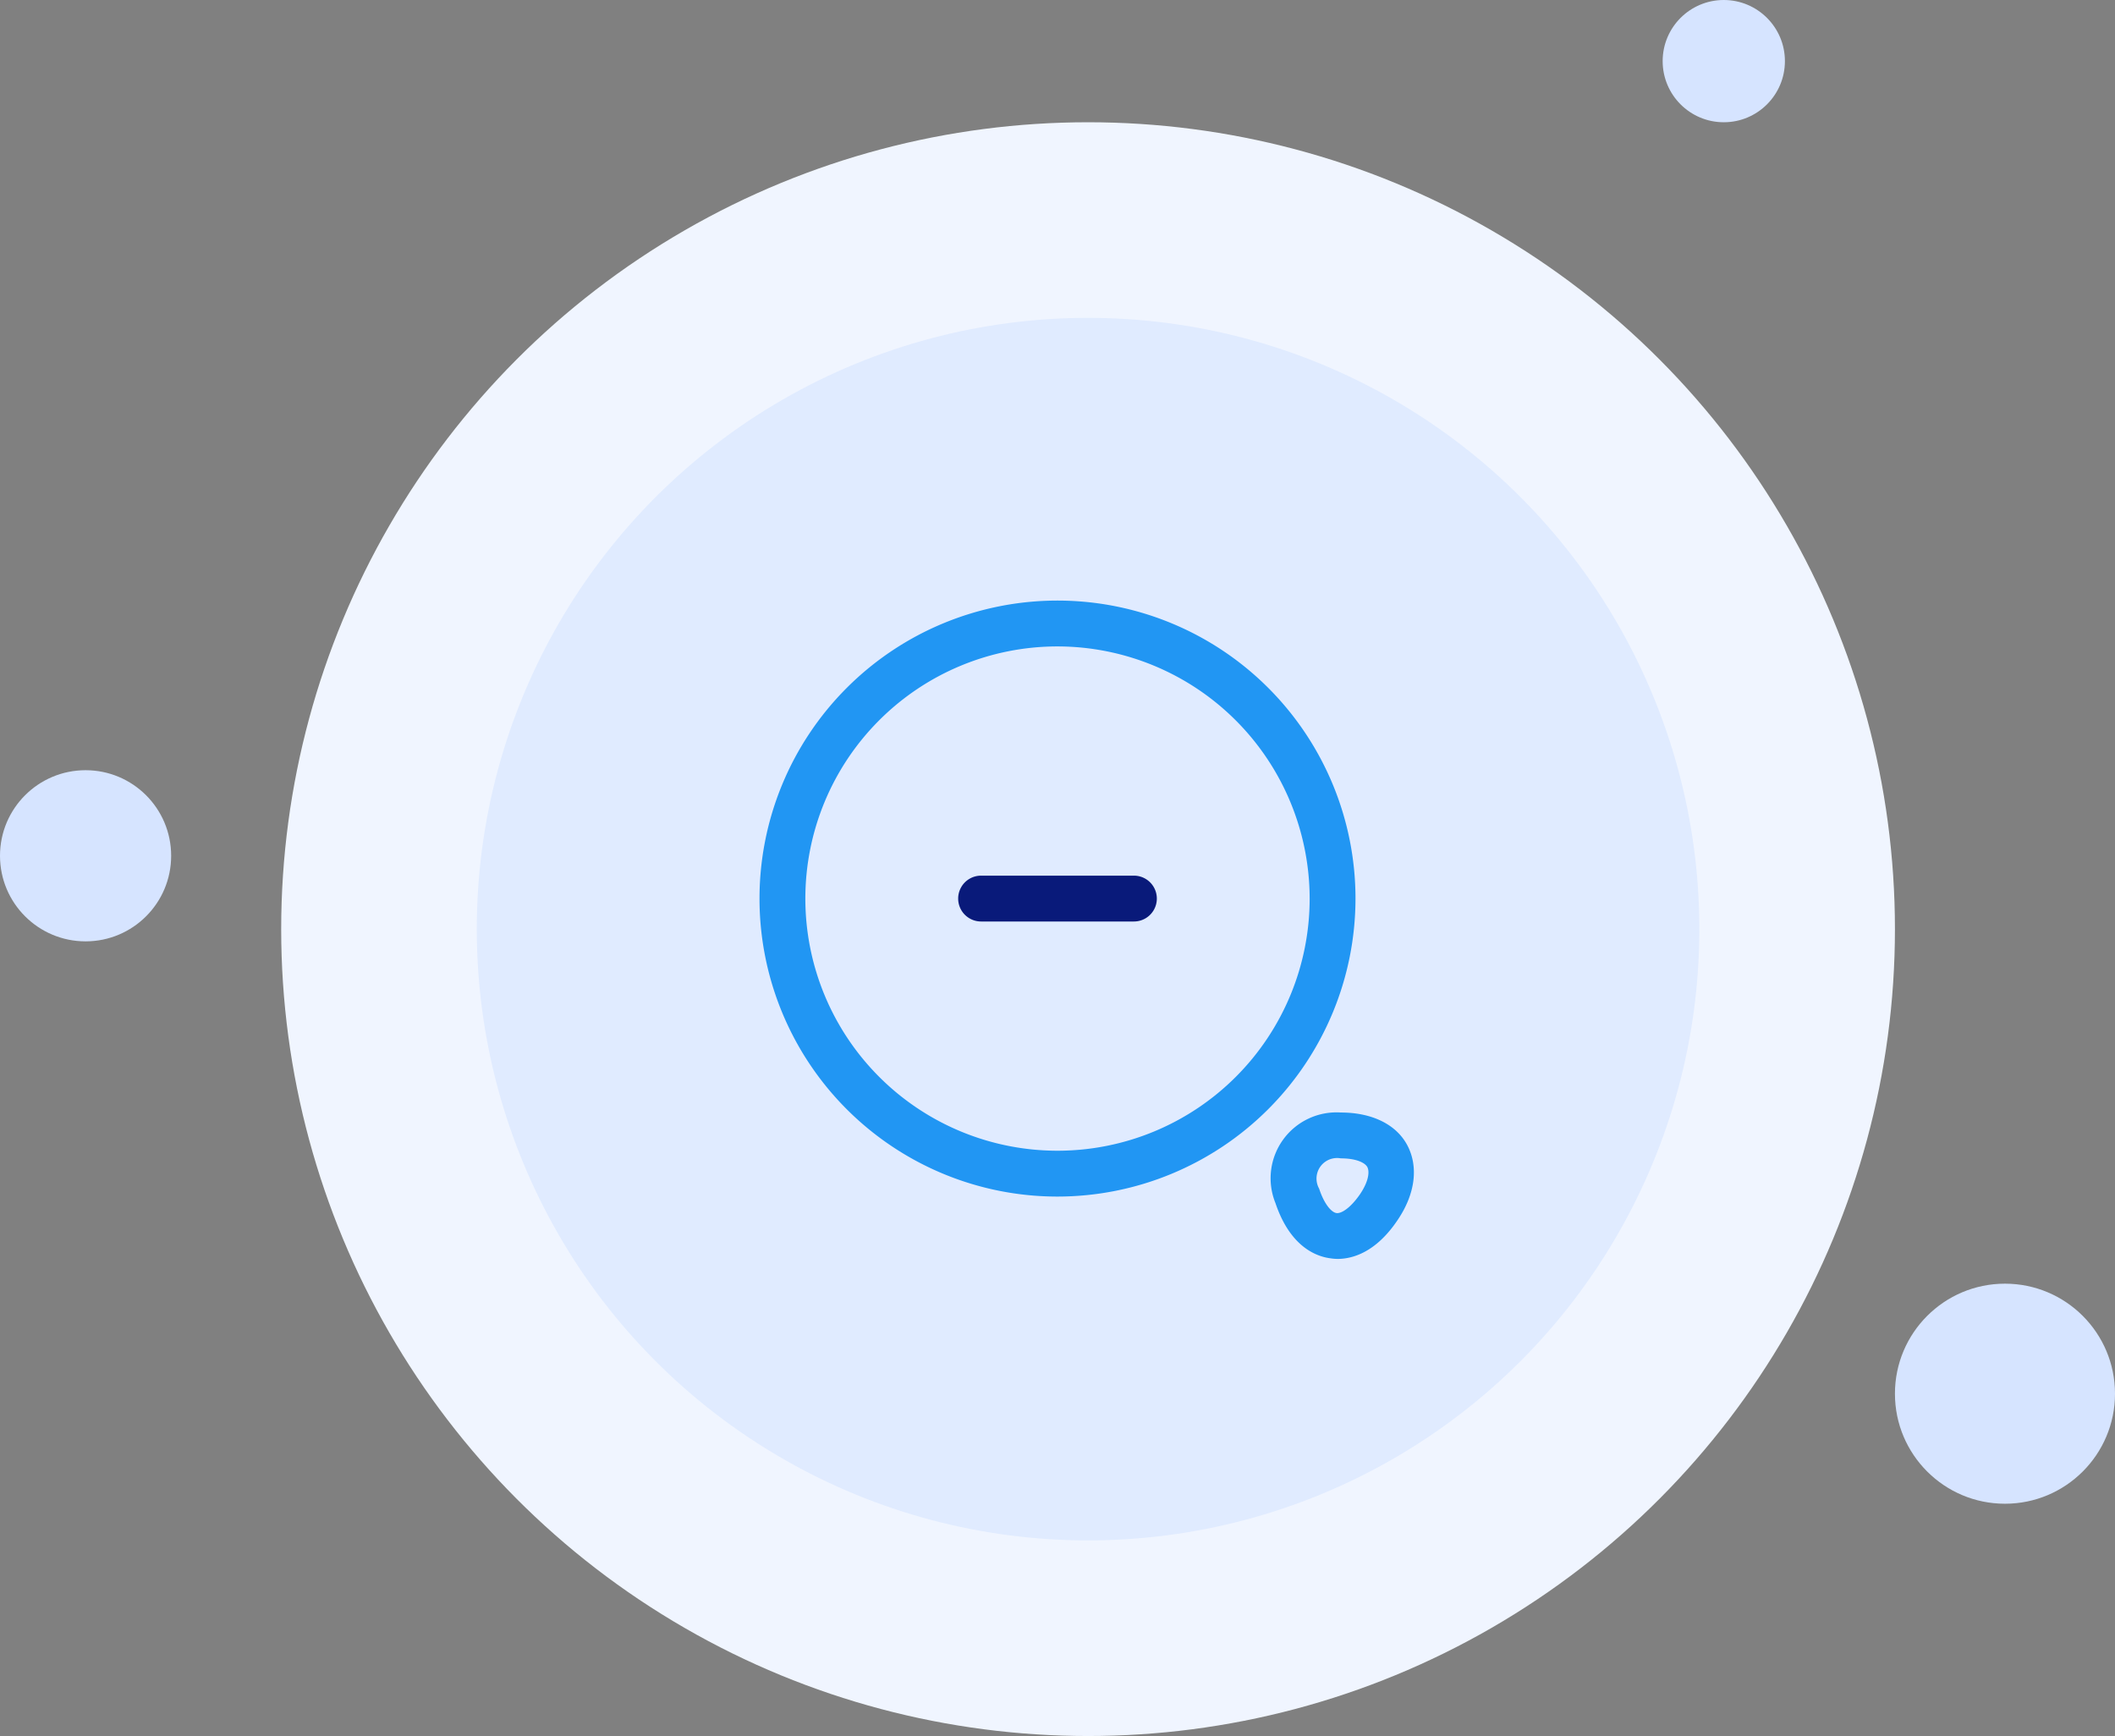 <svg id="Search_Ilustration" data-name="Search Ilustration" xmlns="http://www.w3.org/2000/svg" width="173" height="142" viewBox="0 0 173 142">
  <rect x="0" y="0" width="173" height="142" fill="#808080" stroke="none"/>
  <circle id="Ellipse_269" data-name="Ellipse 269" cx="66" cy="66" r="66" transform="translate(23 10)" fill="#f0f5ff"/>
  <circle id="Ellipse_270" data-name="Ellipse 270" cx="50" cy="50" r="50" transform="translate(39 26)" fill="#e0ebff"/>
  <path id="Path_27547" data-name="Path 27547" d="M86.5,97.875A24.375,24.375,0,1,1,110.875,73.5,24.39,24.39,0,0,1,86.5,97.875Zm0-45A20.625,20.625,0,1,0,107.125,73.5,20.645,20.645,0,0,0,86.5,52.875Z" fill="#2196f3"/>
  <path id="Path_27548" data-name="Path 27548" d="M92.75,75.375H80.25a1.875,1.875,0,0,1,0-3.75h12.5a1.875,1.875,0,0,1,0,3.75Z" fill="#091a7a"/>
  <path id="Path_27549" data-name="Path 27549" d="M109.4,102.975a4.1,4.1,0,0,1-.575-.05c-1.175-.15-3.3-.95-4.5-4.525a5.39,5.39,0,0,1,5.35-7.4c2.55,0,4.55.975,5.45,2.7s.65,3.925-.775,6.05C112.575,102.425,110.65,102.975,109.4,102.975Zm-1.5-5.75c.425,1.3,1.025,1.95,1.425,2s1.15-.425,1.925-1.55c.725-1.075.775-1.85.6-2.2s-.875-.725-2.175-.725a1.682,1.682,0,0,0-1.775,2.475Z" fill="#2196f3"/>
  <circle id="Ellipse_271" data-name="Ellipse 271" cx="9" cy="9" r="9" transform="translate(155 105)" fill="#d6e4ff"/>
  <circle id="Ellipse_272" data-name="Ellipse 272" cx="7" cy="7" r="7" transform="translate(0 63)" fill="#d6e4ff"/>
  <circle id="Ellipse_273" data-name="Ellipse 273" cx="5" cy="5" r="5" transform="translate(136)" fill="#d6e4ff"/>
</svg>
